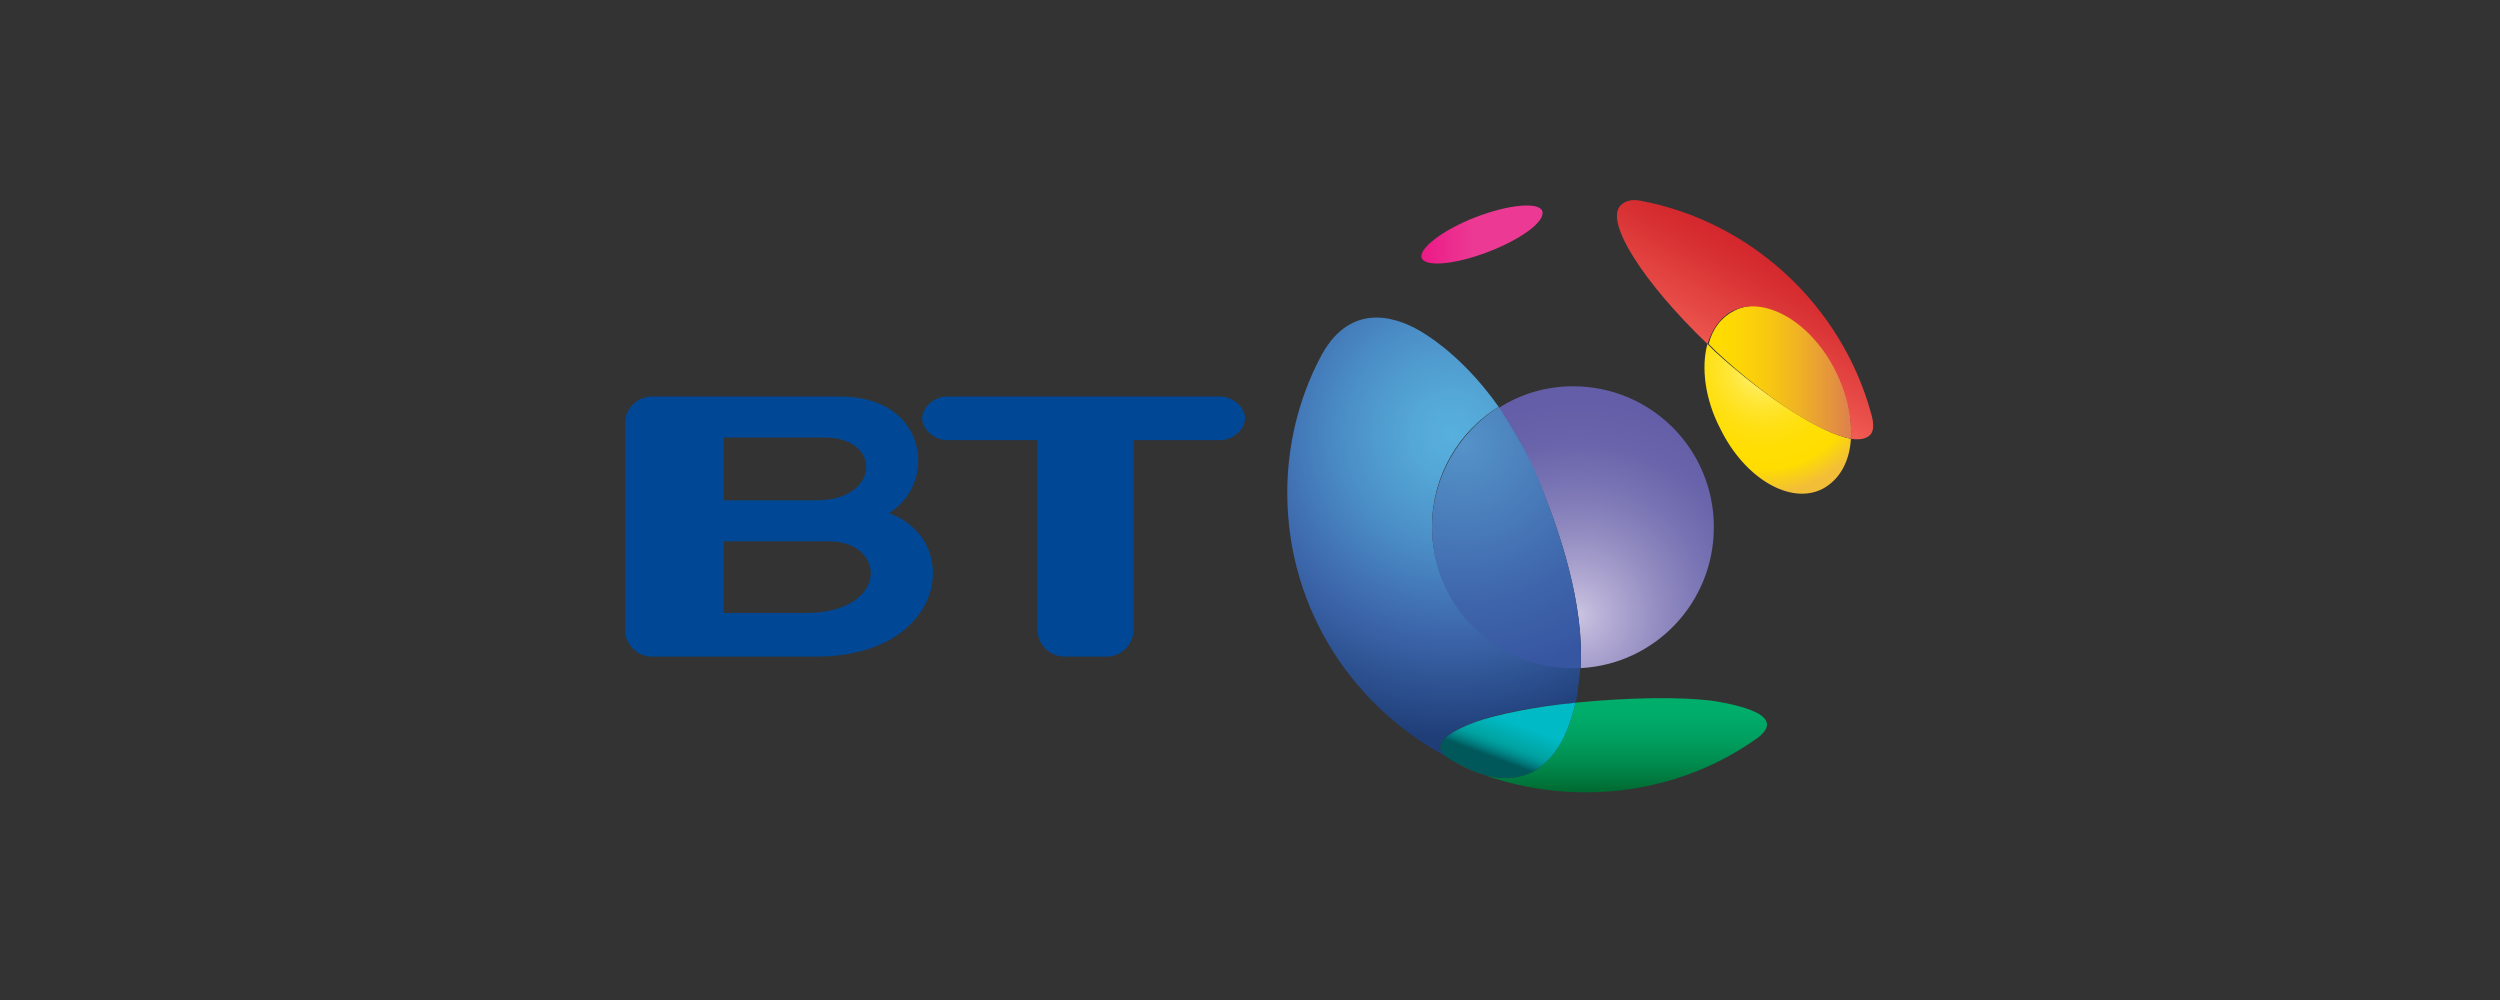 <?xml version="1.0" encoding="UTF-8"?>
<svg width="200px" height="80px" viewBox="0 0 200 80" version="1.1" xmlns="http://www.w3.org/2000/svg" xmlns:xlink="http://www.w3.org/1999/xlink">
    <rect x="0" y="0" width="200" height="80" fill="#333333" stroke="none"/>
    <!-- Generator: Sketch 63.1 (92452) - https://sketch.com -->
    <title>bt</title>
    <desc>Created with Sketch.</desc>
    <defs>
        <linearGradient x1="0.849%" y1="50.155%" x2="100.437%" y2="50.155%" id="linearGradient-1">
            <stop stop-color="#90215C" offset="0%"></stop>
            <stop stop-color="#96215F" offset="0.1%"></stop>
            <stop stop-color="#B11F6B" offset="0.3%"></stop>
            <stop stop-color="#C71D76" offset="0.6%"></stop>
            <stop stop-color="#D81C7D" offset="1%"></stop>
            <stop stop-color="#E31C83" offset="1.5%"></stop>
            <stop stop-color="#EA1B86" offset="2.1%"></stop>
            <stop stop-color="#EC1B87" offset="3.9%"></stop>
            <stop stop-color="#EC3A94" offset="43.8%"></stop>
        </linearGradient>
        <radialGradient cx="42.247%" cy="13.281%" fx="42.247%" fy="13.281%" r="81.086%" gradientTransform="translate(0.422,0.133),scale(1,0.978),translate(-0.422,-0.133)" id="radialGradient-2">
            <stop stop-color="#FFF698" offset="0%"></stop>
            <stop stop-color="#FFF383" offset="5.2%"></stop>
            <stop stop-color="#FFEC5B" offset="16.7%"></stop>
            <stop stop-color="#FFE73A" offset="28.5%"></stop>
            <stop stop-color="#FFE221" offset="40.7%"></stop>
            <stop stop-color="#FFDF0E" offset="53.2%"></stop>
            <stop stop-color="#FFDE04" offset="66.3%"></stop>
            <stop stop-color="#FFDD00" offset="80.9%"></stop>
            <stop stop-color="#F2BE38" offset="100%"></stop>
        </radialGradient>
        <linearGradient x1="0.206%" y1="50.063%" x2="100.488%" y2="50.063%" id="linearGradient-3">
            <stop stop-color="#FFDD00" offset="0%"></stop>
            <stop stop-color="#FDD804" offset="18.1%"></stop>
            <stop stop-color="#F8C910" offset="39.9%"></stop>
            <stop stop-color="#EFB125" offset="63.6%"></stop>
            <stop stop-color="#E38F41" offset="88.4%"></stop>
            <stop stop-color="#DD7D50" offset="100%"></stop>
        </linearGradient>
        <linearGradient x1="40.484%" y1="66.307%" x2="68.028%" y2="21.771%" id="linearGradient-4">
            <stop stop-color="#F05B52" offset="0.6%"></stop>
            <stop stop-color="#E84D48" offset="20.6%"></stop>
            <stop stop-color="#D72F32" offset="71.4%"></stop>
            <stop stop-color="#D1232A" offset="100%"></stop>
        </linearGradient>
        <radialGradient cx="36.472%" cy="81.172%" fx="36.472%" fy="81.172%" r="99.273%" gradientTransform="translate(0.365,0.812),scale(1,0.764),translate(-0.365,-0.812)" id="radialGradient-5">
            <stop stop-color="#CCC4E1" offset="0%"></stop>
            <stop stop-color="#B6AED5" offset="13.4%"></stop>
            <stop stop-color="#928CC1" offset="38.5%"></stop>
            <stop stop-color="#7873B3" offset="62.1%"></stop>
            <stop stop-color="#6863AA" offset="83.3%"></stop>
            <stop stop-color="#635EA7" offset="100%"></stop>
            <stop stop-color="#635EA7" offset="100%"></stop>
            <stop stop-color="#635EA7" offset="100%"></stop>
        </radialGradient>
        <radialGradient cx="55.953%" cy="28.599%" fx="55.953%" fy="28.599%" r="109.415%" gradientTransform="translate(0.56,0.286),scale(1,0.661),translate(-0.56,-0.286)" id="radialGradient-6">
            <stop stop-color="#57B0DD" offset="0%"></stop>
            <stop stop-color="#54A7D7" offset="12.7%"></stop>
            <stop stop-color="#4B8FC7" offset="33.4%"></stop>
            <stop stop-color="#3D67AC" offset="59.3%"></stop>
            <stop stop-color="#3D67AC" offset="59.6%"></stop>
            <stop stop-color="#1F3E78" offset="91.6%"></stop>
        </radialGradient>
        <radialGradient cx="20.843%" cy="14.78%" fx="20.843%" fy="14.78%" r="154.406%" gradientTransform="translate(0.208,0.148),scale(1,0.57),translate(-0.208,-0.148)" id="radialGradient-7">
            <stop stop-color="#5593C9" offset="0%"></stop>
            <stop stop-color="#518CC4" offset="10.3%"></stop>
            <stop stop-color="#3E65AB" offset="69.2%"></stop>
            <stop stop-color="#3756A2" offset="100%"></stop>
        </radialGradient>
        <linearGradient x1="49.999%" y1="101.508%" x2="49.999%" y2="-7.089%" id="linearGradient-8">
            <stop stop-color="#00662E" offset="0%"></stop>
            <stop stop-color="#007238" offset="8.1%"></stop>
            <stop stop-color="#008D4F" offset="30.5%"></stop>
            <stop stop-color="#00A060" offset="53.2%"></stop>
            <stop stop-color="#00AC6A" offset="76.3%"></stop>
            <stop stop-color="#00B06D" offset="100%"></stop>
        </linearGradient>
        <linearGradient x1="36.054%" y1="65.589%" x2="61.888%" y2="26.053%" id="linearGradient-9">
            <stop stop-color="#00585B" offset="10.7%"></stop>
            <stop stop-color="#007678" offset="22.1%"></stop>
            <stop stop-color="#009091" offset="34.5%"></stop>
            <stop stop-color="#00A0A0" offset="45.8%"></stop>
            <stop stop-color="#00A6A5" offset="54.5%"></stop>
            <stop stop-color="#00BAC6" offset="100%"></stop>
        </linearGradient>
    </defs>
    <g id="bt" stroke="none" stroke-width="1" fill="none" fill-rule="evenodd">
        <g id="bt-3" transform="translate(50, 16)" fill-rule="nonzero">
            <path d="M73.375,0.864 C73.682,1.684 71.735,3.118 69.071,4.143 C66.406,5.168 64.049,5.373 63.742,4.655 C63.434,3.938 65.381,2.401 68.046,1.376 C70.711,0.351 73.067,0.146 73.375,0.864 L73.375,0.864 Z" id="Path" fill="url(#linearGradient-1)"></path>
            <path d="M98.072,19.105 C97.97,20.95 97.15,22.384 95.818,23.102 C93.256,24.434 89.566,22.282 87.619,18.285 C86.39,15.928 86.082,13.366 86.595,11.521 L87.21,12.136 C91.514,16.031 95.818,18.695 98.072,19.105 Z" id="Path" fill="url(#radialGradient-2)"></path>
            <path d="M98.072,19.105 C95.715,18.695 91.514,16.031 87.312,12.136 L86.697,11.521 C87.005,10.292 87.722,9.369 88.747,8.857 C91.309,7.525 94.998,9.677 96.945,13.674 C97.867,15.518 98.175,17.465 98.072,19.105 Z" id="Path" fill="url(#linearGradient-3)"></path>
            <path d="M98.072,19.105 C98.175,17.465 97.765,15.518 96.843,13.674 C94.895,9.779 91.206,7.627 88.644,8.857 C87.62,9.369 87.005,10.292 86.595,11.521 C81.471,6.602 78.396,1.786 79.626,0.454 C80.036,0.044 80.548,-0.059 81.163,0.044 C90.079,1.684 97.355,8.447 99.712,17.158 C99.917,17.875 99.917,18.49 99.609,18.797 C99.302,19.105 98.79,19.208 98.072,19.105 Z" id="Path" fill="url(#linearGradient-4)"></path>
            <path d="M76.449,37.449 C82.393,37.141 87.107,32.222 87.107,26.176 C87.116,23.184 85.931,20.311 83.815,18.195 C81.699,16.079 78.827,14.895 75.834,14.903 C73.682,14.903 71.633,15.518 69.891,16.645 C71.018,18.183 72.043,20.027 72.965,22.179 C74.81,26.483 76.757,32.427 76.449,37.449 L76.449,37.449 Z" id="Path" fill="url(#radialGradient-5)"></path>
            <path d="M68.046,41.753 C69.891,41.035 72.863,40.523 76.039,40.216 C76.142,39.806 76.244,39.396 76.244,38.986 C76.347,38.473 76.347,37.961 76.449,37.346 L75.834,37.346 C72.842,37.355 69.97,36.17 67.854,34.054 C65.738,31.938 64.553,29.066 64.562,26.074 C64.562,22.077 66.714,18.49 69.891,16.543 C67.431,13.059 64.869,11.214 63.639,10.497 C61.385,9.165 57.798,8.242 55.544,12.751 C53.904,15.928 52.982,19.617 52.982,23.409 C52.982,32.94 58.516,41.035 66.509,44.93 C64.869,44.212 64.254,43.187 68.046,41.753 L68.046,41.753 Z" id="Path" fill="url(#radialGradient-6)"></path>
            <path d="M64.562,26.176 C64.553,29.168 65.738,32.041 67.854,34.157 C69.97,36.273 72.842,37.457 75.835,37.449 L76.449,37.449 C76.757,32.427 74.81,26.483 72.965,22.077 C72.043,19.925 70.915,18.08 69.891,16.543 C66.714,18.593 64.562,22.179 64.562,26.176 L64.562,26.176 Z" id="Path" fill="url(#radialGradient-7)"></path>
            <path d="M87.312,40.113 C84.648,39.703 80.139,39.806 76.039,40.216 C74.502,46.979 70.403,46.672 68.046,45.75 C67.533,45.545 67.021,45.34 66.509,45.032 C69.583,46.569 73.17,47.389 76.859,47.389 C81.881,47.389 86.595,45.852 90.386,43.188 C91.924,42.163 92.129,40.933 87.312,40.113 L87.312,40.113 Z" id="Path" fill="url(#linearGradient-8)"></path>
            <path d="M76.039,40.216 C72.863,40.523 69.788,41.138 68.046,41.753 C64.254,43.187 64.869,44.212 66.509,45.032 C67.021,45.237 67.533,45.545 68.046,45.75 C70.403,46.672 74.502,46.979 76.039,40.216 L76.039,40.216 Z" id="Path" fill="url(#linearGradient-9)"></path>
            <g id="Group" transform="translate(0, 15.717)" fill="#004896">
                <path d="M21.111,9.332 C25.005,6.975 24.288,0.007 17.216,0.007 L2.152,0.007 C1.025,0.007 0,0.929 0,2.159 L0,18.658 C0,19.785 0.922,20.81 2.152,20.81 L15.27,20.81 C25.722,20.81 27.054,11.484 21.111,9.332 L21.111,9.332 Z M7.891,3.286 L15.987,3.286 C20.598,3.286 20.393,8.307 15.372,8.307 L7.891,8.307 L7.891,3.286 Z M14.449,17.325 L7.891,17.325 L7.891,11.587 L16.294,11.587 C21.008,11.587 21.111,17.325 14.449,17.325 L14.449,17.325 Z M47.653,0.007 L25.722,0.007 C24.8,0.007 23.775,0.826 23.775,1.749 C23.775,2.671 24.8,3.491 25.722,3.491 L32.998,3.491 L32.998,18.658 C32.998,19.785 33.92,20.81 35.15,20.81 L38.532,20.81 C39.762,20.81 40.684,19.785 40.684,18.658 L40.684,3.491 L47.653,3.491 C48.575,3.491 49.6,2.671 49.6,1.749 C49.6,0.826 48.575,0.007 47.653,0.007 L47.653,0.007 Z" id="Shape"></path>
            </g>
        </g>
    </g>
</svg>